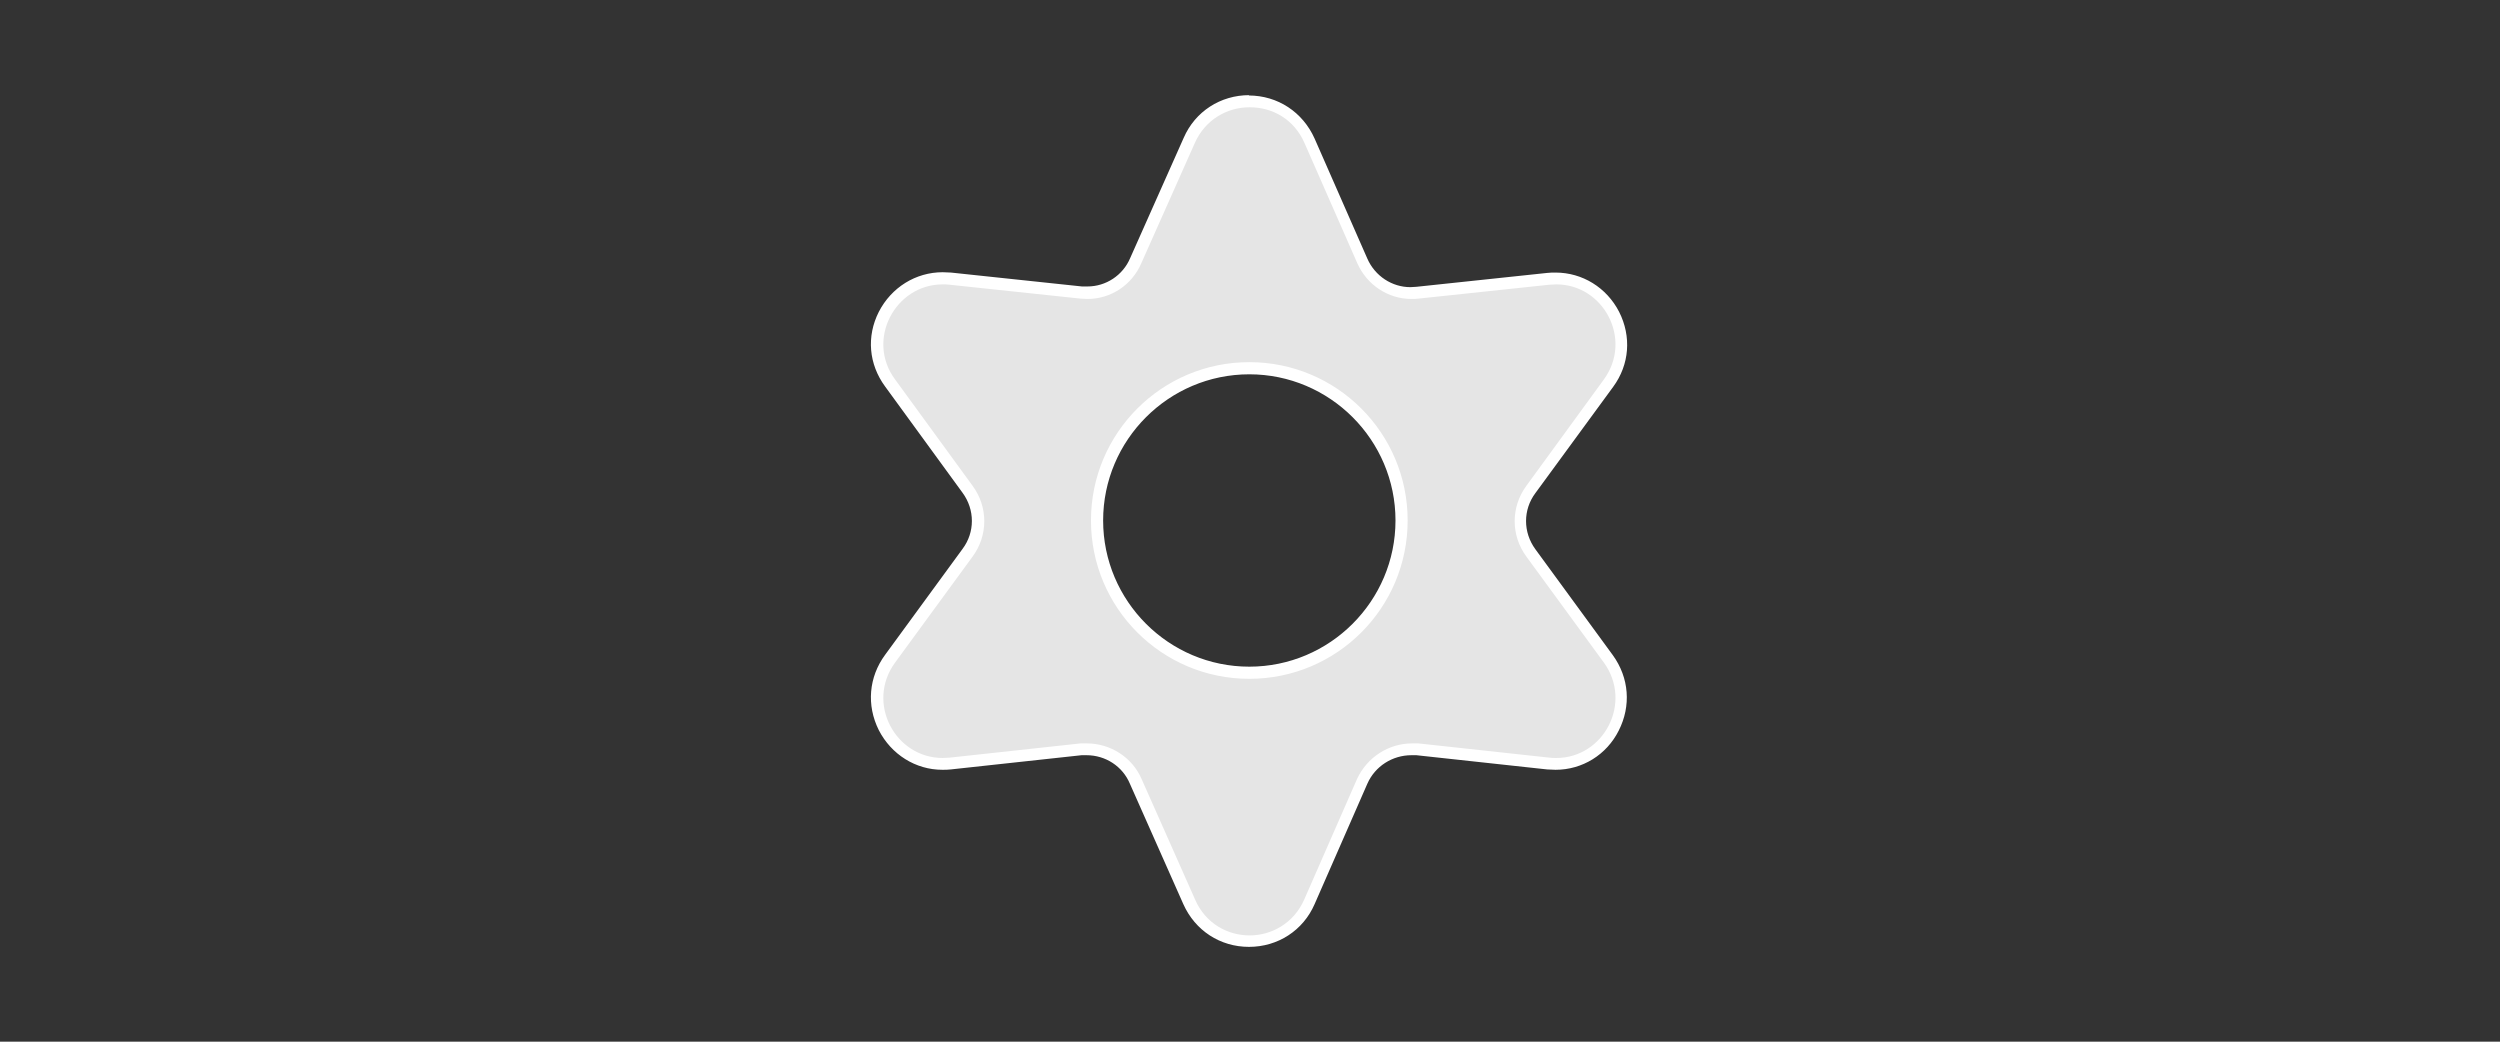<?xml version="1.0" encoding="UTF-8"?><svg id="Layer_1" xmlns="http://www.w3.org/2000/svg" viewBox="0 0 72 30"><rect x="0" y="0" width="72" height="30" fill="#333333" stroke="none"/><defs><style>.cls-1{fill:#fff;}.cls-2{fill:#e5e5e5;}</style></defs><path class="cls-2" d="m36,27.08c-.76,0-1.43-.43-1.73-1.13l-1.54-3.47c-.24-.56-.8-.92-1.42-.92-.05,0-.11,0-.16,0l-3.77.41c-.08,0-.15.01-.22.01-.71,0-1.35-.4-1.68-1.04-.33-.65-.27-1.39.16-1.98l2.23-3.05c.41-.55.41-1.29,0-1.83l-2.23-3.06c-.43-.58-.49-1.32-.17-1.97.33-.65.97-1.05,1.68-1.05.07,0,.15,0,.22.01l3.77.4c.06,0,.13.01.19.01.6,0,1.15-.36,1.39-.93l1.54-3.46c.31-.7.97-1.13,1.73-1.13s1.43.43,1.73,1.13l1.52,3.46c.25.56.8.93,1.4.93.06,0,.12,0,.18-.01l3.77-.4c.07,0,.15-.01.22-.01.71,0,1.35.4,1.67,1.04.33.65.27,1.39-.16,1.98l-2.23,3.06c-.41.55-.41,1.28,0,1.83l2.23,3.05c.43.59.49,1.34.16,1.99-.33.64-.96,1.03-1.67,1.03h0c-.07,0-.15,0-.22-.01l-3.77-.41c-.05,0-.11,0-.16,0-.61,0-1.17.36-1.43.93l-1.52,3.47c-.31.7-.97,1.13-1.73,1.13Zm0-16.46c-2.42,0-4.38,1.97-4.38,4.38s1.97,4.38,4.38,4.38,4.38-1.97,4.38-4.38-1.97-4.38-4.38-4.38Z"/><path class="cls-1" d="m36,3.09c.64,0,1.27.34,1.57,1.03l1.52,3.46c.28.63.89,1.03,1.56,1.03.07,0,.14,0,.2-.01l3.77-.4c.07,0,.14-.01.2-.01,1.37,0,2.21,1.59,1.37,2.74l-2.23,3.06c-.45.61-.45,1.43,0,2.04l2.23,3.05c.84,1.16,0,2.75-1.37,2.75-.07,0-.13,0-.2-.01l-3.77-.41c-.06,0-.12,0-.18,0-.68,0-1.3.4-1.59,1.03l-1.52,3.47c-.3.68-.94,1.03-1.57,1.03s-1.27-.34-1.57-1.03l-1.54-3.47c-.27-.63-.9-1.03-1.58-1.03-.06,0-.12,0-.18,0l-3.77.41c-.07,0-.14.01-.2.01-1.37,0-2.22-1.59-1.37-2.75l2.23-3.05c.45-.61.45-1.43,0-2.04l-2.23-3.06c-.85-1.14,0-2.74,1.37-2.74.07,0,.13,0,.2.01l3.77.4c.07,0,.14.01.2.01.67,0,1.28-.4,1.55-1.03l1.54-3.46c.3-.68.94-1.03,1.57-1.03m0,16.46c2.52,0,4.56-2.04,4.56-4.56s-2.04-4.56-4.56-4.56-4.56,2.04-4.56,4.56,2.04,4.56,4.56,4.56m0-16.81c-.83,0-1.56.47-1.89,1.23l-1.54,3.46c-.21.5-.7.82-1.23.82-.05,0-.11,0-.16,0l-3.77-.4c-.08,0-.16-.01-.24-.01-.78,0-1.48.44-1.84,1.14-.36.71-.29,1.51.18,2.15l2.23,3.06c.36.49.36,1.14,0,1.62l-2.23,3.05c-.47.64-.54,1.45-.18,2.17.36.7,1.06,1.14,1.83,1.14.08,0,.16,0,.24-.01l3.77-.41s.09,0,.14,0c.55,0,1.04.32,1.25.82l1.54,3.47c.34.76,1.06,1.23,1.89,1.23s1.56-.47,1.89-1.23l1.52-3.47c.22-.5.72-.82,1.27-.82.05,0,.1,0,.14,0l3.77.41c.08,0,.16.01.24.01.77,0,1.47-.43,1.82-1.13.36-.71.3-1.52-.17-2.17l-2.23-3.05c-.36-.49-.36-1.14,0-1.62l2.24-3.06c.47-.64.53-1.45.17-2.16-.36-.7-1.06-1.13-1.83-1.13-.08,0-.16,0-.24.01l-3.77.4c-.06,0-.11.01-.17.01-.53,0-1.02-.32-1.24-.82l-1.52-3.46c-.34-.76-1.06-1.24-1.9-1.24h0Zm0,16.46c-2.32,0-4.21-1.89-4.21-4.21s1.89-4.21,4.21-4.21,4.21,1.89,4.21,4.21-1.89,4.21-4.21,4.21h0Z"/></svg>